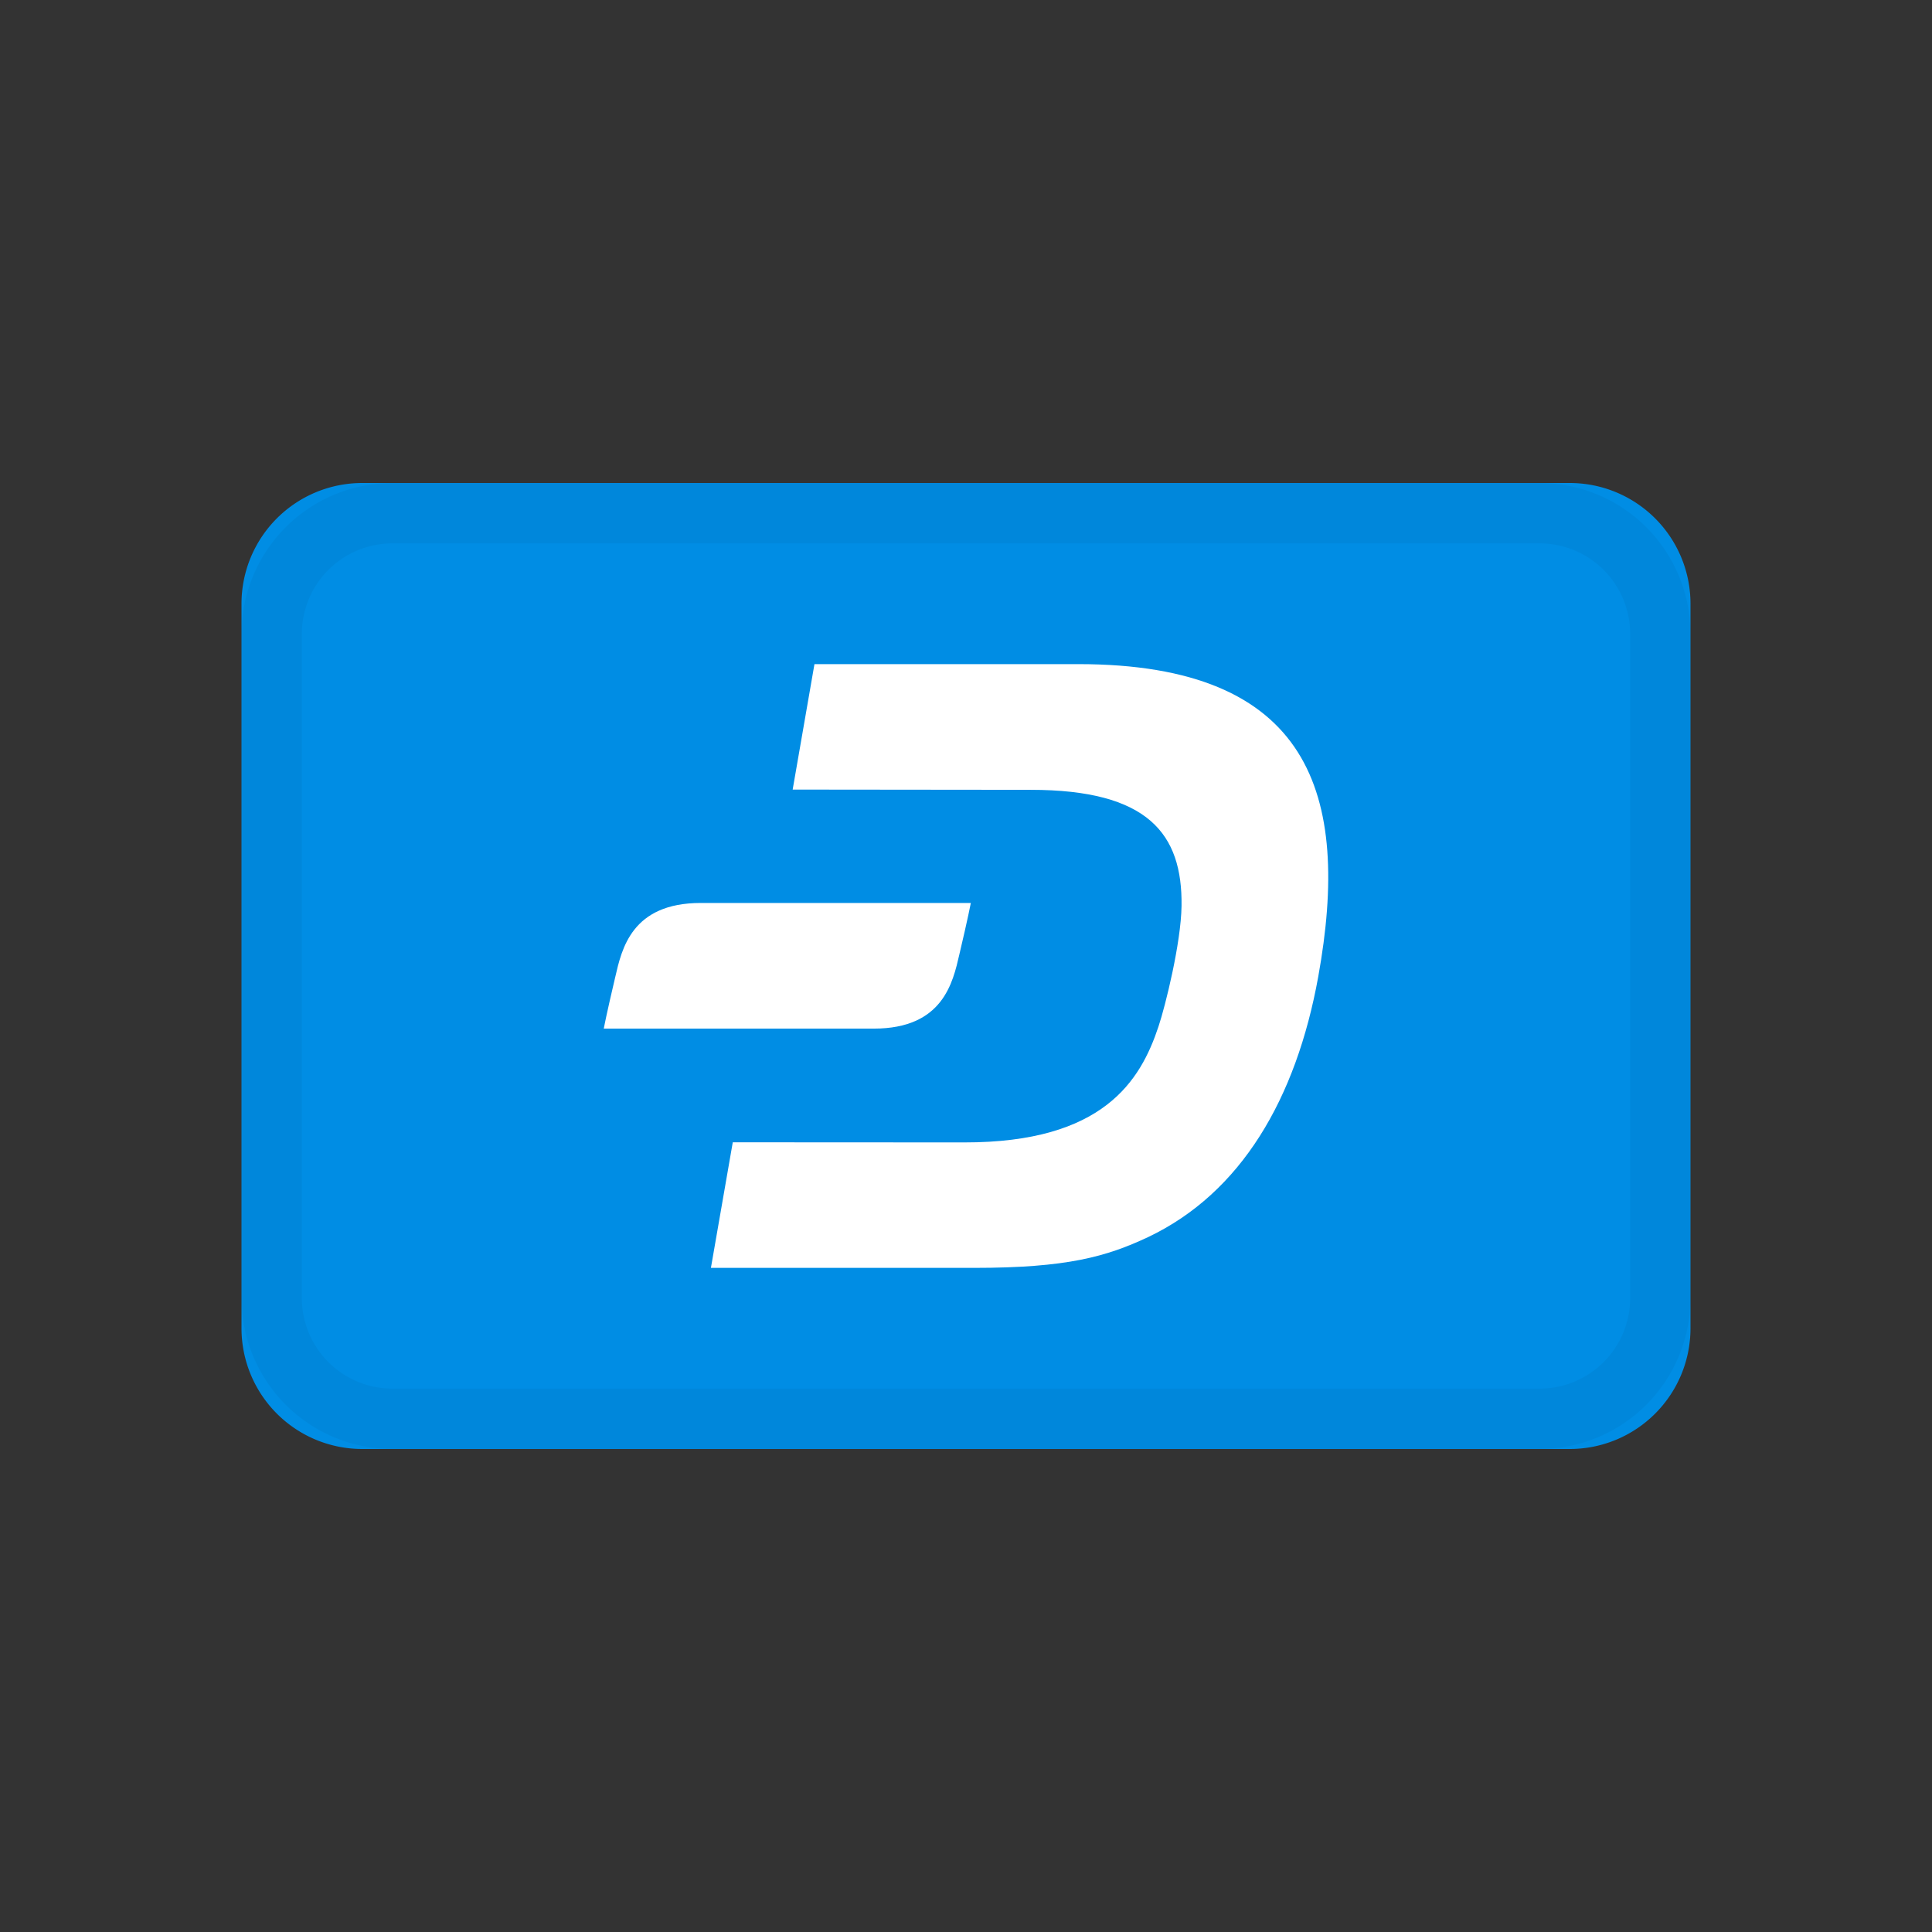 <svg width="32" height="32" fill="none" xmlns="http://www.w3.org/2000/svg"><rect width="100%" height="100%" fill="#333333" stroke="none"/><path d="M26 8H6a2 2 0 00-2 2v12a2 2 0 002 2h20a2 2 0 002-2V10a2 2 0 00-2-2z" fill="#008DE4"/><path d="M17.86 11c3.842 0 4.52 2.15 3.975 5.173-.367 2.03-1.28 3.584-2.816 4.316-.694.326-1.347.511-2.885.511h-4.359l.362-2.08 3.834.002c2.304.003 2.92-1.022 3.218-1.922.113-.338.372-1.38.381-1.993.017-1.2-.556-1.925-2.498-1.925l-3.943-.004L13.49 11h4.368zm-1.78 3.956s-.047.248-.19.852c-.107.463-.271 1.229-1.416 1.229H10s.047-.248.19-.852c.107-.463.27-1.229 1.416-1.229h4.473z" fill="#fff"/><path d="M25.5 8.5h-19a2 2 0 00-2 2v11a2 2 0 002 2h19a2 2 0 002-2v-11a2 2 0 00-2-2z" stroke="#000" stroke-opacity=".04"/></svg>